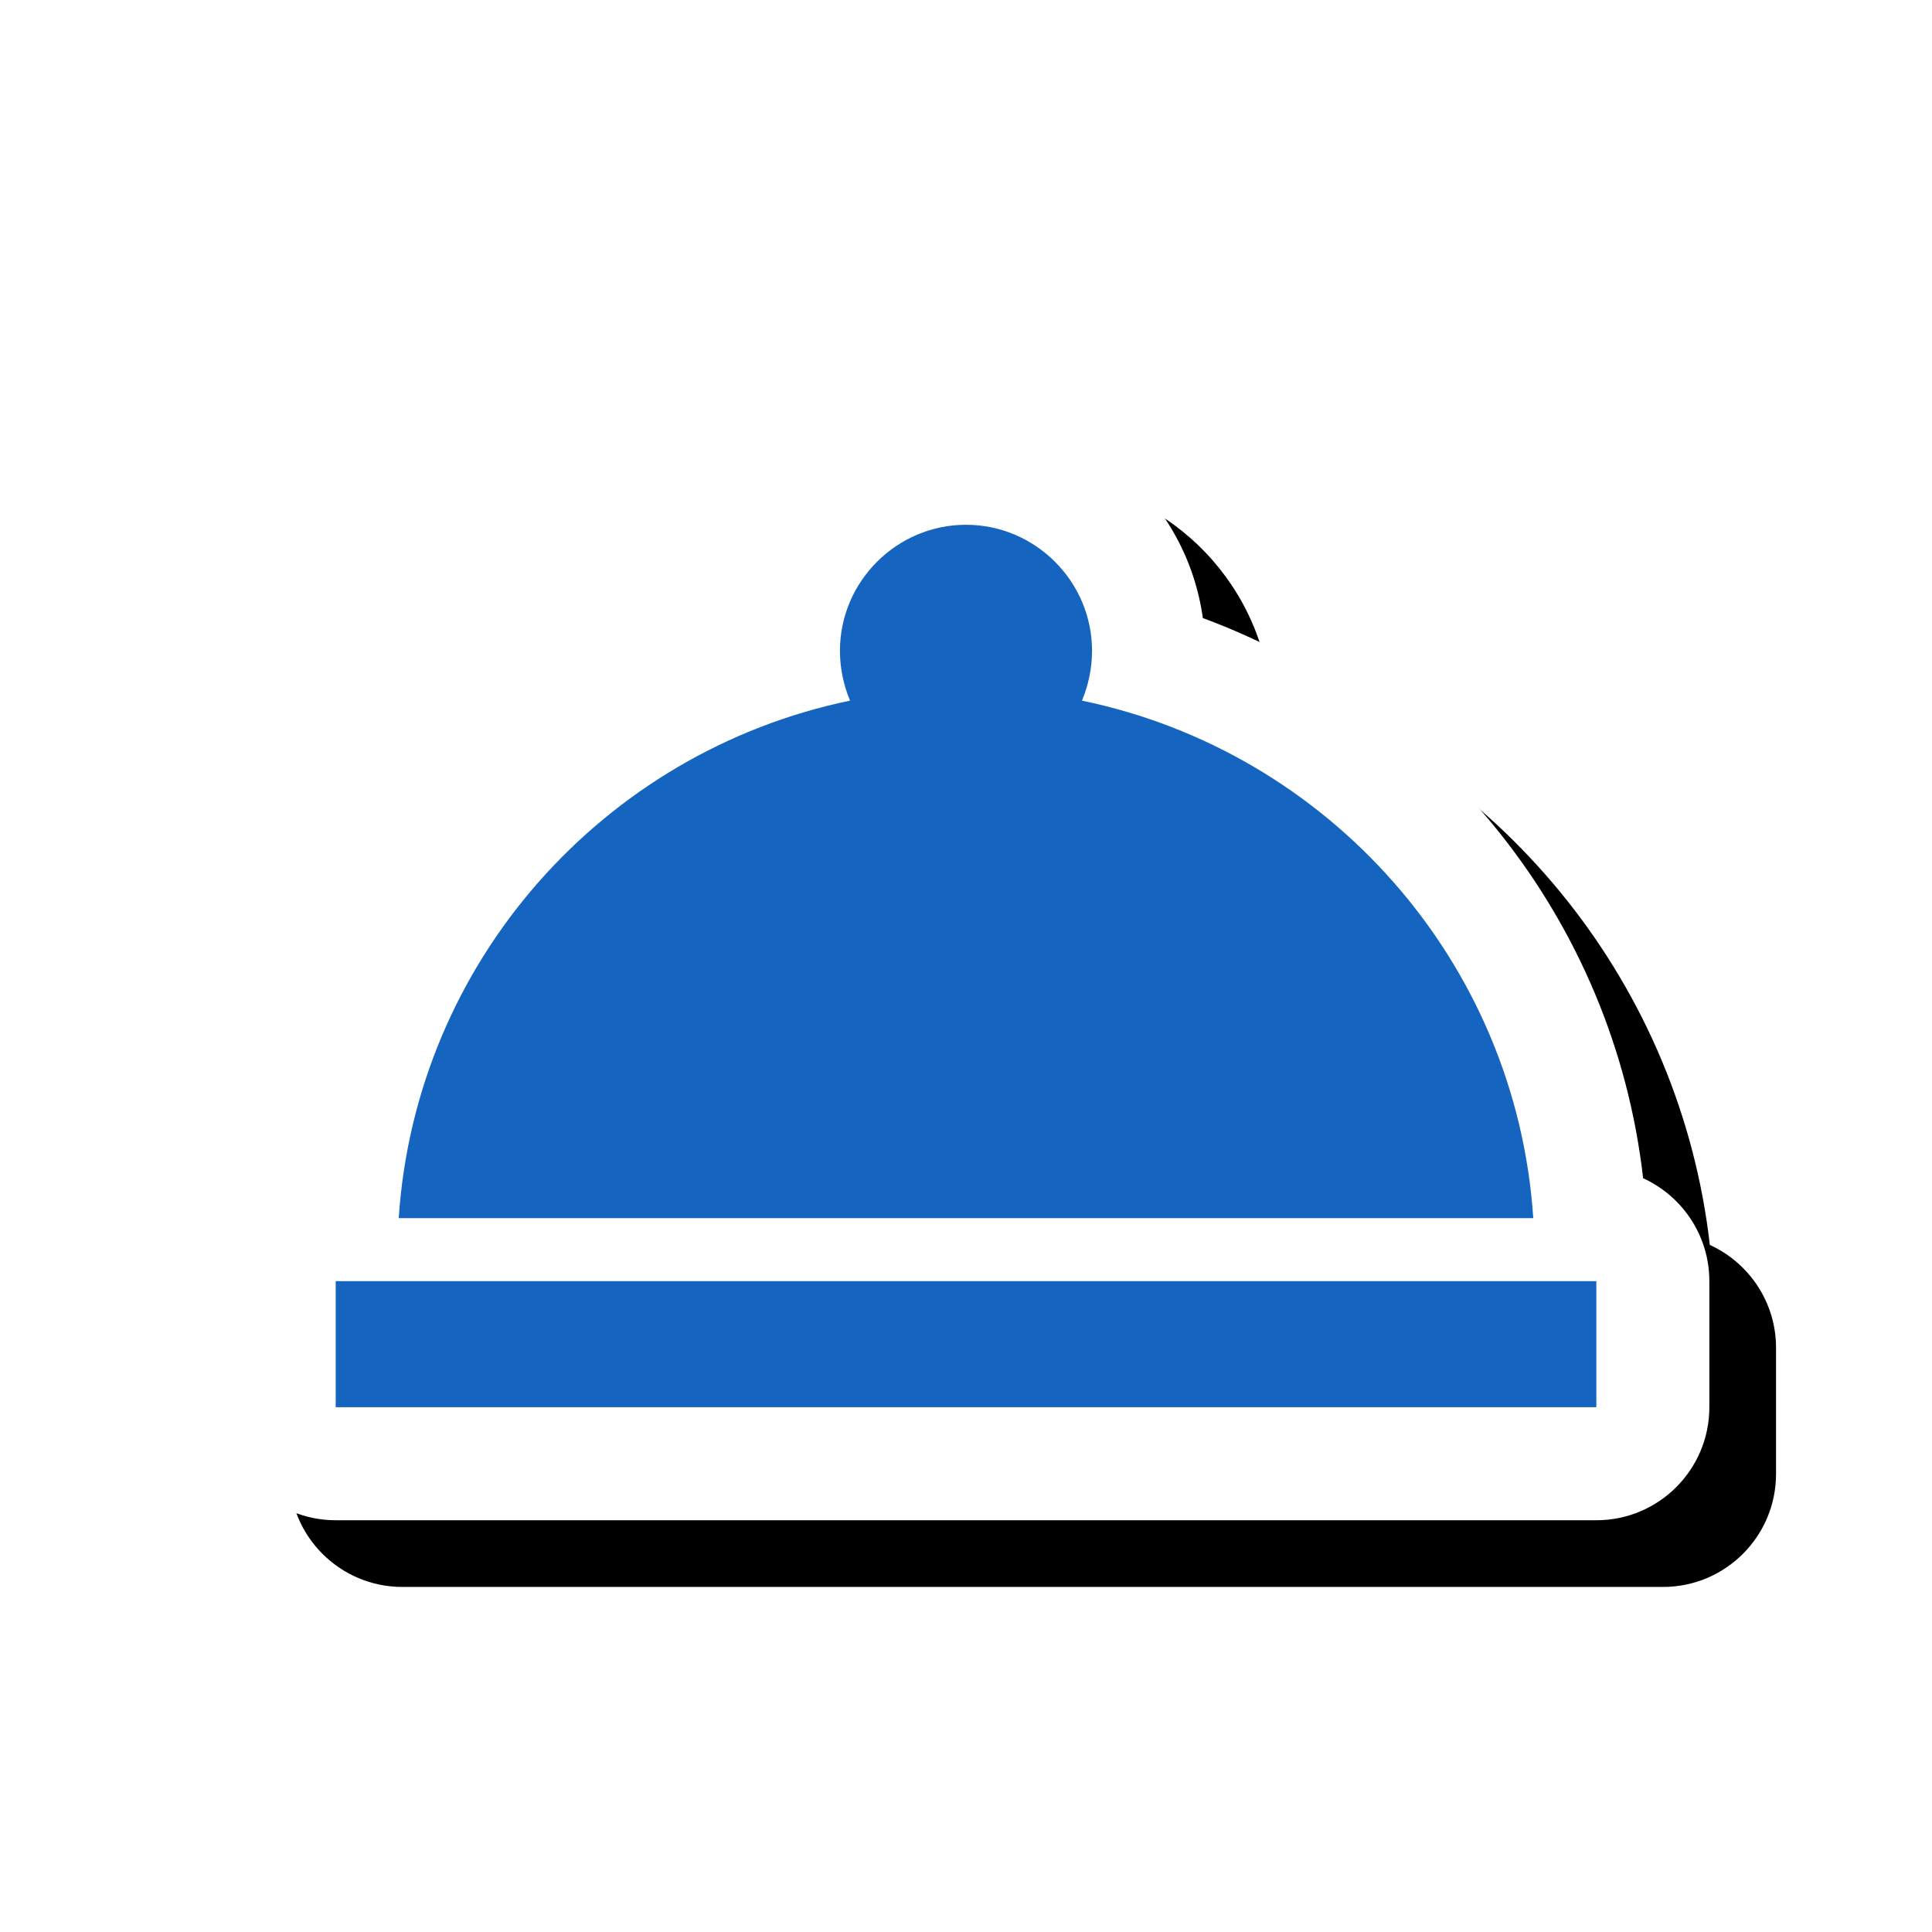 <svg version="1.1" xmlns="http://www.w3.org/2000/svg" xmlns:xlink="http://www.w3.org/1999/xlink" viewBox="0,0,1024,1024">
	<!-- Color names: teamapps-color-1, teamapps-effect-color-1 -->
	<desc>room_service icon - Licensed under Apache License v2.0 (http://www.apache.org/licenses/LICENSE-2.0) - Created with Iconfu.com - Derivative work of Material icons (Copyright Google Inc.)</desc>
	<defs>
		<clipPath id="clip-HL9Kcmgw">
			<path d="M60.37,934.12v-773.53h963.63v773.53z"/>
		</clipPath>
		<filter id="filter-ygqST1aZ" x="-8%" y="-10%" width="140%" height="169%" color-interpolation-filters="sRGB">
			<feColorMatrix values="1 0 0 0 0 0 1 0 0 0 0 0 1 0 0 0 0 0 0.17 0" in="SourceGraphic"/>
			<feOffset dx="14.14" dy="14.14"/>
			<feGaussianBlur stdDeviation="11" result="blur0"/>
			<feColorMatrix values="1 0 0 0 0 0 1 0 0 0 0 0 1 0 0 0 0 0 0.25 0" in="SourceGraphic"/>
			<feOffset dx="21.21" dy="21.21"/>
			<feGaussianBlur stdDeviation="20" result="blur1"/>
			<feMerge>
				<feMergeNode in="blur0"/>
				<feMergeNode in="blur1"/>
			</feMerge>
		</filter>
	</defs>
	<g fill="none" fill-rule="nonzero" style="mix-blend-mode: normal">
		<g clip-path="url(#clip-HL9Kcmgw)">
			<path d="M386.47,327.58c8.51,-61.64 61.58,-109.34 125.53,-109.34c63.94,0 117.02,47.7 125.53,109.34c125.22,46.34 217.7,159.86 233.37,296.92c20.7,9.43 35.09,30.31 35.09,54.54v66.82c0,33.08 -26.82,59.9 -59.9,59.9h-668.17c-33.08,0 -59.9,-26.82 -59.9,-59.9v-66.82c0,-24.23 14.39,-45.11 35.09,-54.54c15.67,-137.06 108.15,-250.58 233.37,-296.92z" fill="#000000" filter="url(#filter-ygqST1aZ)"/>
		</g>
		<g color="#ffffff" class="teamapps-effect-color-1">
			<path d="M386.47,327.58c8.51,-61.64 61.58,-109.34 125.53,-109.34c63.94,0 117.02,47.7 125.53,109.34c125.22,46.34 217.7,159.86 233.37,296.92c20.7,9.43 35.09,30.31 35.09,54.54v66.82c0,33.08 -26.82,59.9 -59.9,59.9h-668.17c-33.08,0 -59.9,-26.82 -59.9,-59.9v-66.82c0,-24.23 14.39,-45.11 35.09,-54.54c15.67,-137.06 108.15,-250.58 233.37,-296.92z" fill="currentColor"/>
		</g>
		<g>
			<g color="#1565c0" class="teamapps-color-1">
				<path d="M812.67,645.63h-601.34c9.02,-135.97 108.57,-247.22 239.2,-274.28c-3.34,-8.02 -5.34,-17.03 -5.34,-26.39c0,-36.75 30.07,-66.82 66.81,-66.82c36.75,0 66.81,30.08 66.81,66.82c0,9.36 -2,18.37 -5.34,26.39c130.63,27.06 230.18,138.32 239.2,274.28zM177.92,679.04h668.17v66.82h-668.17z" fill="currentColor"/>
			</g>
		</g>
	</g>
</svg>